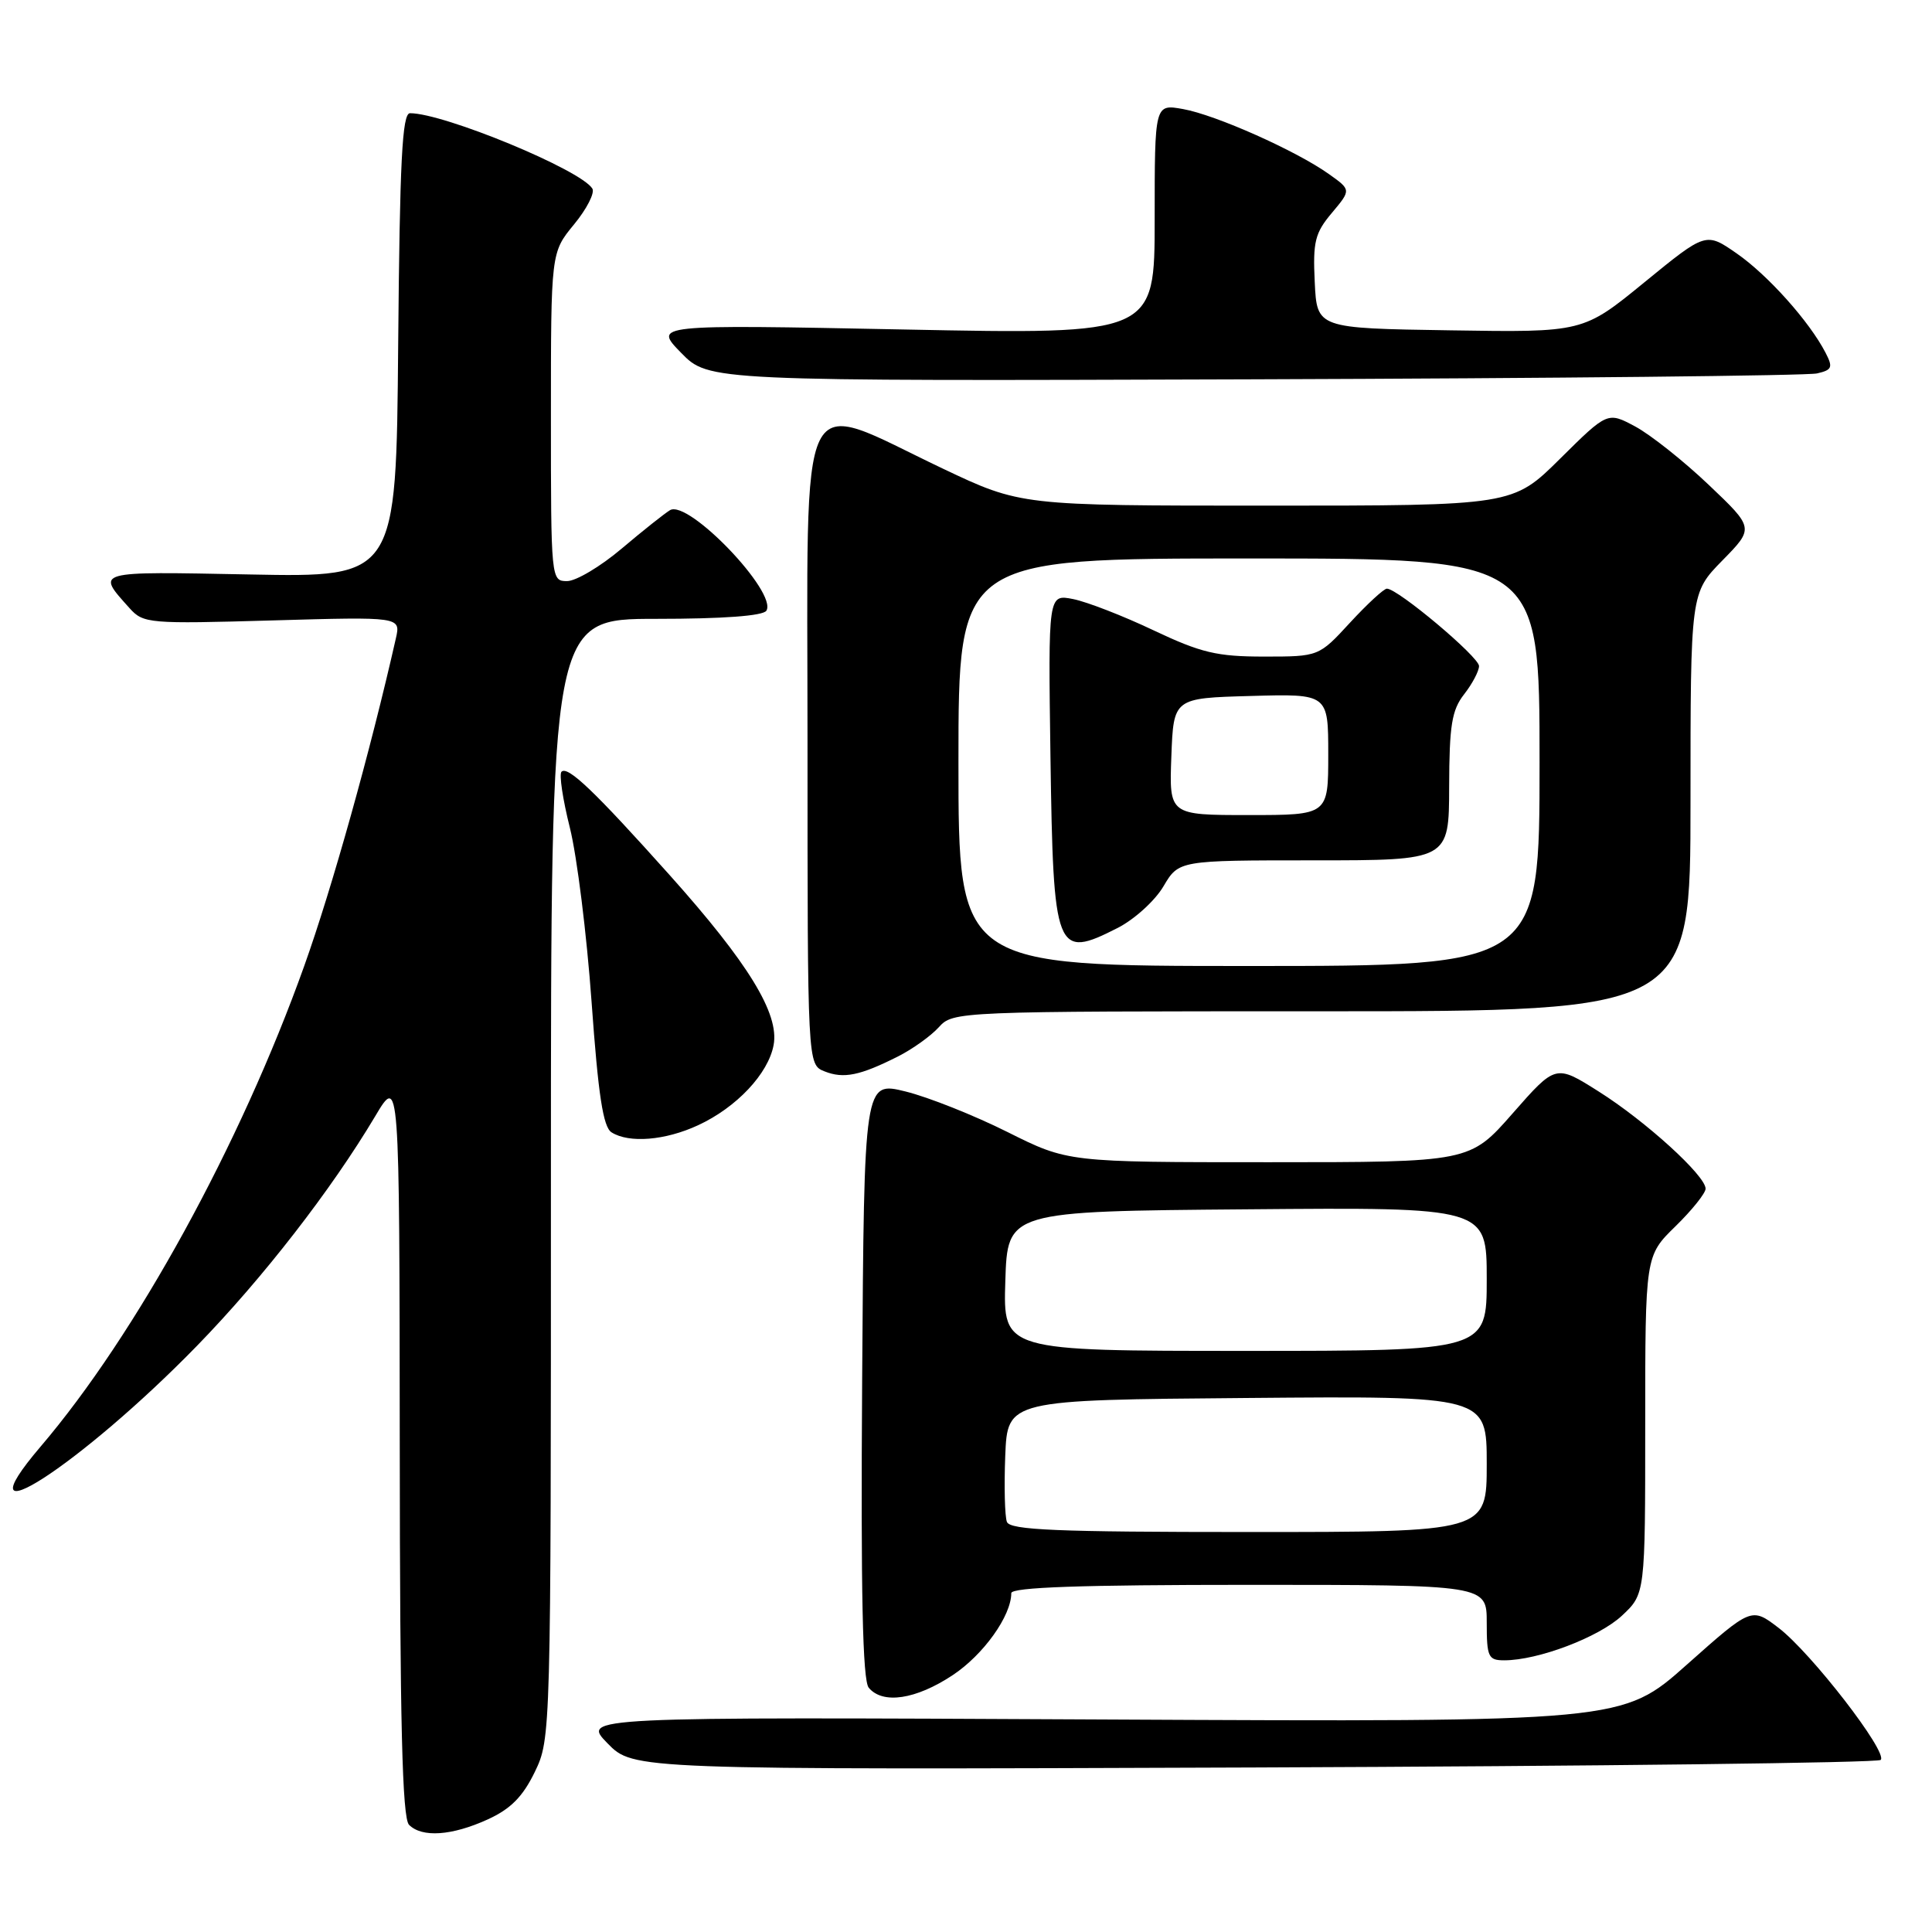 <?xml version="1.0" encoding="UTF-8" standalone="no"?>
<!DOCTYPE svg PUBLIC "-//W3C//DTD SVG 1.1//EN" "http://www.w3.org/Graphics/SVG/1.1/DTD/svg11.dtd" >
<svg xmlns="http://www.w3.org/2000/svg" xmlns:xlink="http://www.w3.org/1999/xlink" version="1.1" viewBox="0 0 256 256">
 <g >
 <path fill="currentColor"
d=" M 64.61 241.09 C 67.66 239.70 69.26 238.09 70.86 234.80 C 72.99 230.39 73.00 229.99 73.00 156.18 C 73.00 82.00 73.00 82.00 86.94 82.00 C 95.81 82.00 101.12 81.61 101.55 80.92 C 103.04 78.50 91.22 66.16 88.78 67.60 C 88.08 68.02 85.20 70.30 82.39 72.68 C 79.58 75.06 76.32 77.00 75.14 77.00 C 73.02 77.00 73.00 76.82 73.00 55.23 C 73.00 33.46 73.00 33.46 76.06 29.74 C 77.75 27.69 78.84 25.55 78.49 24.99 C 76.95 22.49 58.82 15.00 54.33 15.00 C 53.29 15.00 52.97 21.27 52.76 45.75 C 52.50 76.50 52.50 76.50 33.11 76.12 C 12.32 75.72 12.71 75.61 17.18 80.60 C 19.00 82.62 19.74 82.68 36.09 82.21 C 53.11 81.72 53.11 81.72 52.45 84.61 C 49.08 99.51 44.00 117.69 40.31 128.00 C 31.87 151.62 18.04 176.84 5.38 191.68 C -5.78 204.77 10.69 194.15 26.10 178.33 C 34.82 169.37 43.88 157.70 49.72 147.90 C 52.93 142.50 52.93 142.50 52.97 191.55 C 52.99 228.33 53.30 240.90 54.20 241.80 C 55.92 243.52 59.86 243.25 64.61 241.09 Z  M 249.20 233.20 C 250.20 232.20 239.97 218.98 235.67 215.70 C 232.08 212.96 232.08 212.96 223.52 220.57 C 214.97 228.18 214.97 228.18 146.03 227.84 C 77.08 227.50 77.08 227.50 80.50 231.00 C 83.92 234.50 83.92 234.50 166.21 234.20 C 211.47 234.03 248.82 233.58 249.20 233.20 Z  M 126.23 221.97 C 130.31 219.27 134.00 214.11 134.00 211.10 C 134.00 210.32 143.28 210.00 165.50 210.00 C 197.00 210.00 197.00 210.00 197.00 215.00 C 197.00 219.56 197.20 220.00 199.32 220.00 C 203.80 220.00 211.84 216.95 214.91 214.09 C 218.00 211.20 218.00 211.20 218.00 188.80 C 218.00 166.41 218.00 166.41 222.00 162.50 C 224.20 160.35 226.00 158.10 226.00 157.51 C 226.00 155.78 218.04 148.54 211.82 144.62 C 206.14 141.03 206.14 141.03 200.45 147.51 C 194.76 154.00 194.76 154.00 168.13 154.00 C 141.50 154.00 141.50 154.00 133.50 150.00 C 129.10 147.80 123.03 145.38 120.00 144.63 C 114.50 143.27 114.50 143.27 114.24 182.77 C 114.05 211.09 114.30 222.65 115.11 223.63 C 116.96 225.86 121.35 225.20 126.23 221.97 Z  M 92.50 149.10 C 97.59 146.75 101.81 142.27 102.51 138.46 C 103.28 134.33 99.16 127.61 88.73 115.95 C 78.76 104.81 75.23 101.44 74.40 102.26 C 74.07 102.60 74.57 105.93 75.51 109.68 C 76.45 113.43 77.75 123.84 78.39 132.80 C 79.27 145.11 79.92 149.34 81.03 150.04 C 83.35 151.51 88.15 151.12 92.50 149.10 Z  M 119.00 139.98 C 120.92 139.01 123.36 137.26 124.40 136.11 C 126.29 134.02 126.76 134.00 175.15 134.00 C 224.00 134.00 224.00 134.00 224.00 106.29 C 224.00 78.58 224.00 78.58 228.22 74.27 C 232.44 69.97 232.44 69.97 226.41 64.24 C 223.09 61.08 218.71 57.61 216.69 56.52 C 213.01 54.55 213.01 54.55 206.73 60.77 C 200.45 67.00 200.45 67.00 167.85 67.00 C 135.26 67.00 135.26 67.00 124.88 62.07 C 105.33 52.78 107.00 49.40 107.00 98.42 C 107.00 141.06 107.00 141.06 109.25 141.96 C 111.79 142.97 113.94 142.53 119.00 139.98 Z  M 240.77 49.48 C 242.77 49.02 242.90 48.68 241.89 46.73 C 239.75 42.59 234.23 36.43 230.12 33.58 C 226.04 30.75 226.04 30.75 217.90 37.40 C 209.77 44.05 209.77 44.05 192.13 43.77 C 174.50 43.50 174.50 43.50 174.21 37.38 C 173.95 32.03 174.24 30.87 176.48 28.21 C 179.04 25.16 179.04 25.16 176.08 23.06 C 171.76 19.98 161.08 15.22 156.75 14.45 C 153.00 13.78 153.00 13.78 153.00 29.05 C 153.00 44.32 153.00 44.32 119.80 43.66 C 86.59 43.00 86.59 43.00 90.25 46.75 C 93.92 50.50 93.92 50.50 166.21 50.26 C 205.97 50.13 239.52 49.78 240.77 49.48 Z  M 133.42 201.66 C 133.14 200.92 133.04 196.98 133.20 192.91 C 133.50 185.50 133.50 185.50 165.25 185.24 C 197.00 184.97 197.00 184.97 197.00 193.99 C 197.00 203.00 197.00 203.00 165.47 203.00 C 139.99 203.00 133.84 202.74 133.42 201.66 Z  M 133.21 169.75 C 133.50 160.50 133.50 160.50 165.25 160.24 C 197.00 159.97 197.00 159.97 197.00 169.49 C 197.00 179.00 197.00 179.00 164.96 179.00 C 132.92 179.00 132.92 179.00 133.21 169.75 Z  M 127.00 101.00 C 127.00 74.00 127.00 74.00 165.50 74.00 C 204.00 74.00 204.00 74.00 204.00 101.00 C 204.00 128.00 204.00 128.00 165.50 128.00 C 127.00 128.00 127.00 128.00 127.00 101.00 Z  M 148.11 122.95 C 150.32 121.82 153.05 119.34 154.16 117.45 C 156.20 114.00 156.20 114.00 174.10 114.00 C 192.00 114.00 192.00 114.00 192.02 104.25 C 192.04 96.11 192.37 94.09 194.00 92.00 C 195.08 90.62 195.97 88.94 195.98 88.26 C 196.00 87.06 185.22 78.00 183.77 78.00 C 183.37 78.00 181.17 80.03 178.89 82.50 C 174.75 87.00 174.75 87.00 167.48 87.00 C 161.25 87.00 159.15 86.50 152.85 83.52 C 148.81 81.60 144.01 79.74 142.19 79.38 C 138.89 78.73 138.89 78.73 139.19 100.21 C 139.57 126.33 139.88 127.14 148.11 122.95 Z  M 155.21 100.25 C 155.50 92.50 155.50 92.50 165.75 92.22 C 176.00 91.93 176.00 91.93 176.00 99.97 C 176.00 108.00 176.00 108.00 165.46 108.00 C 154.92 108.00 154.92 108.00 155.21 100.25 Z "/>
</g>
</svg>